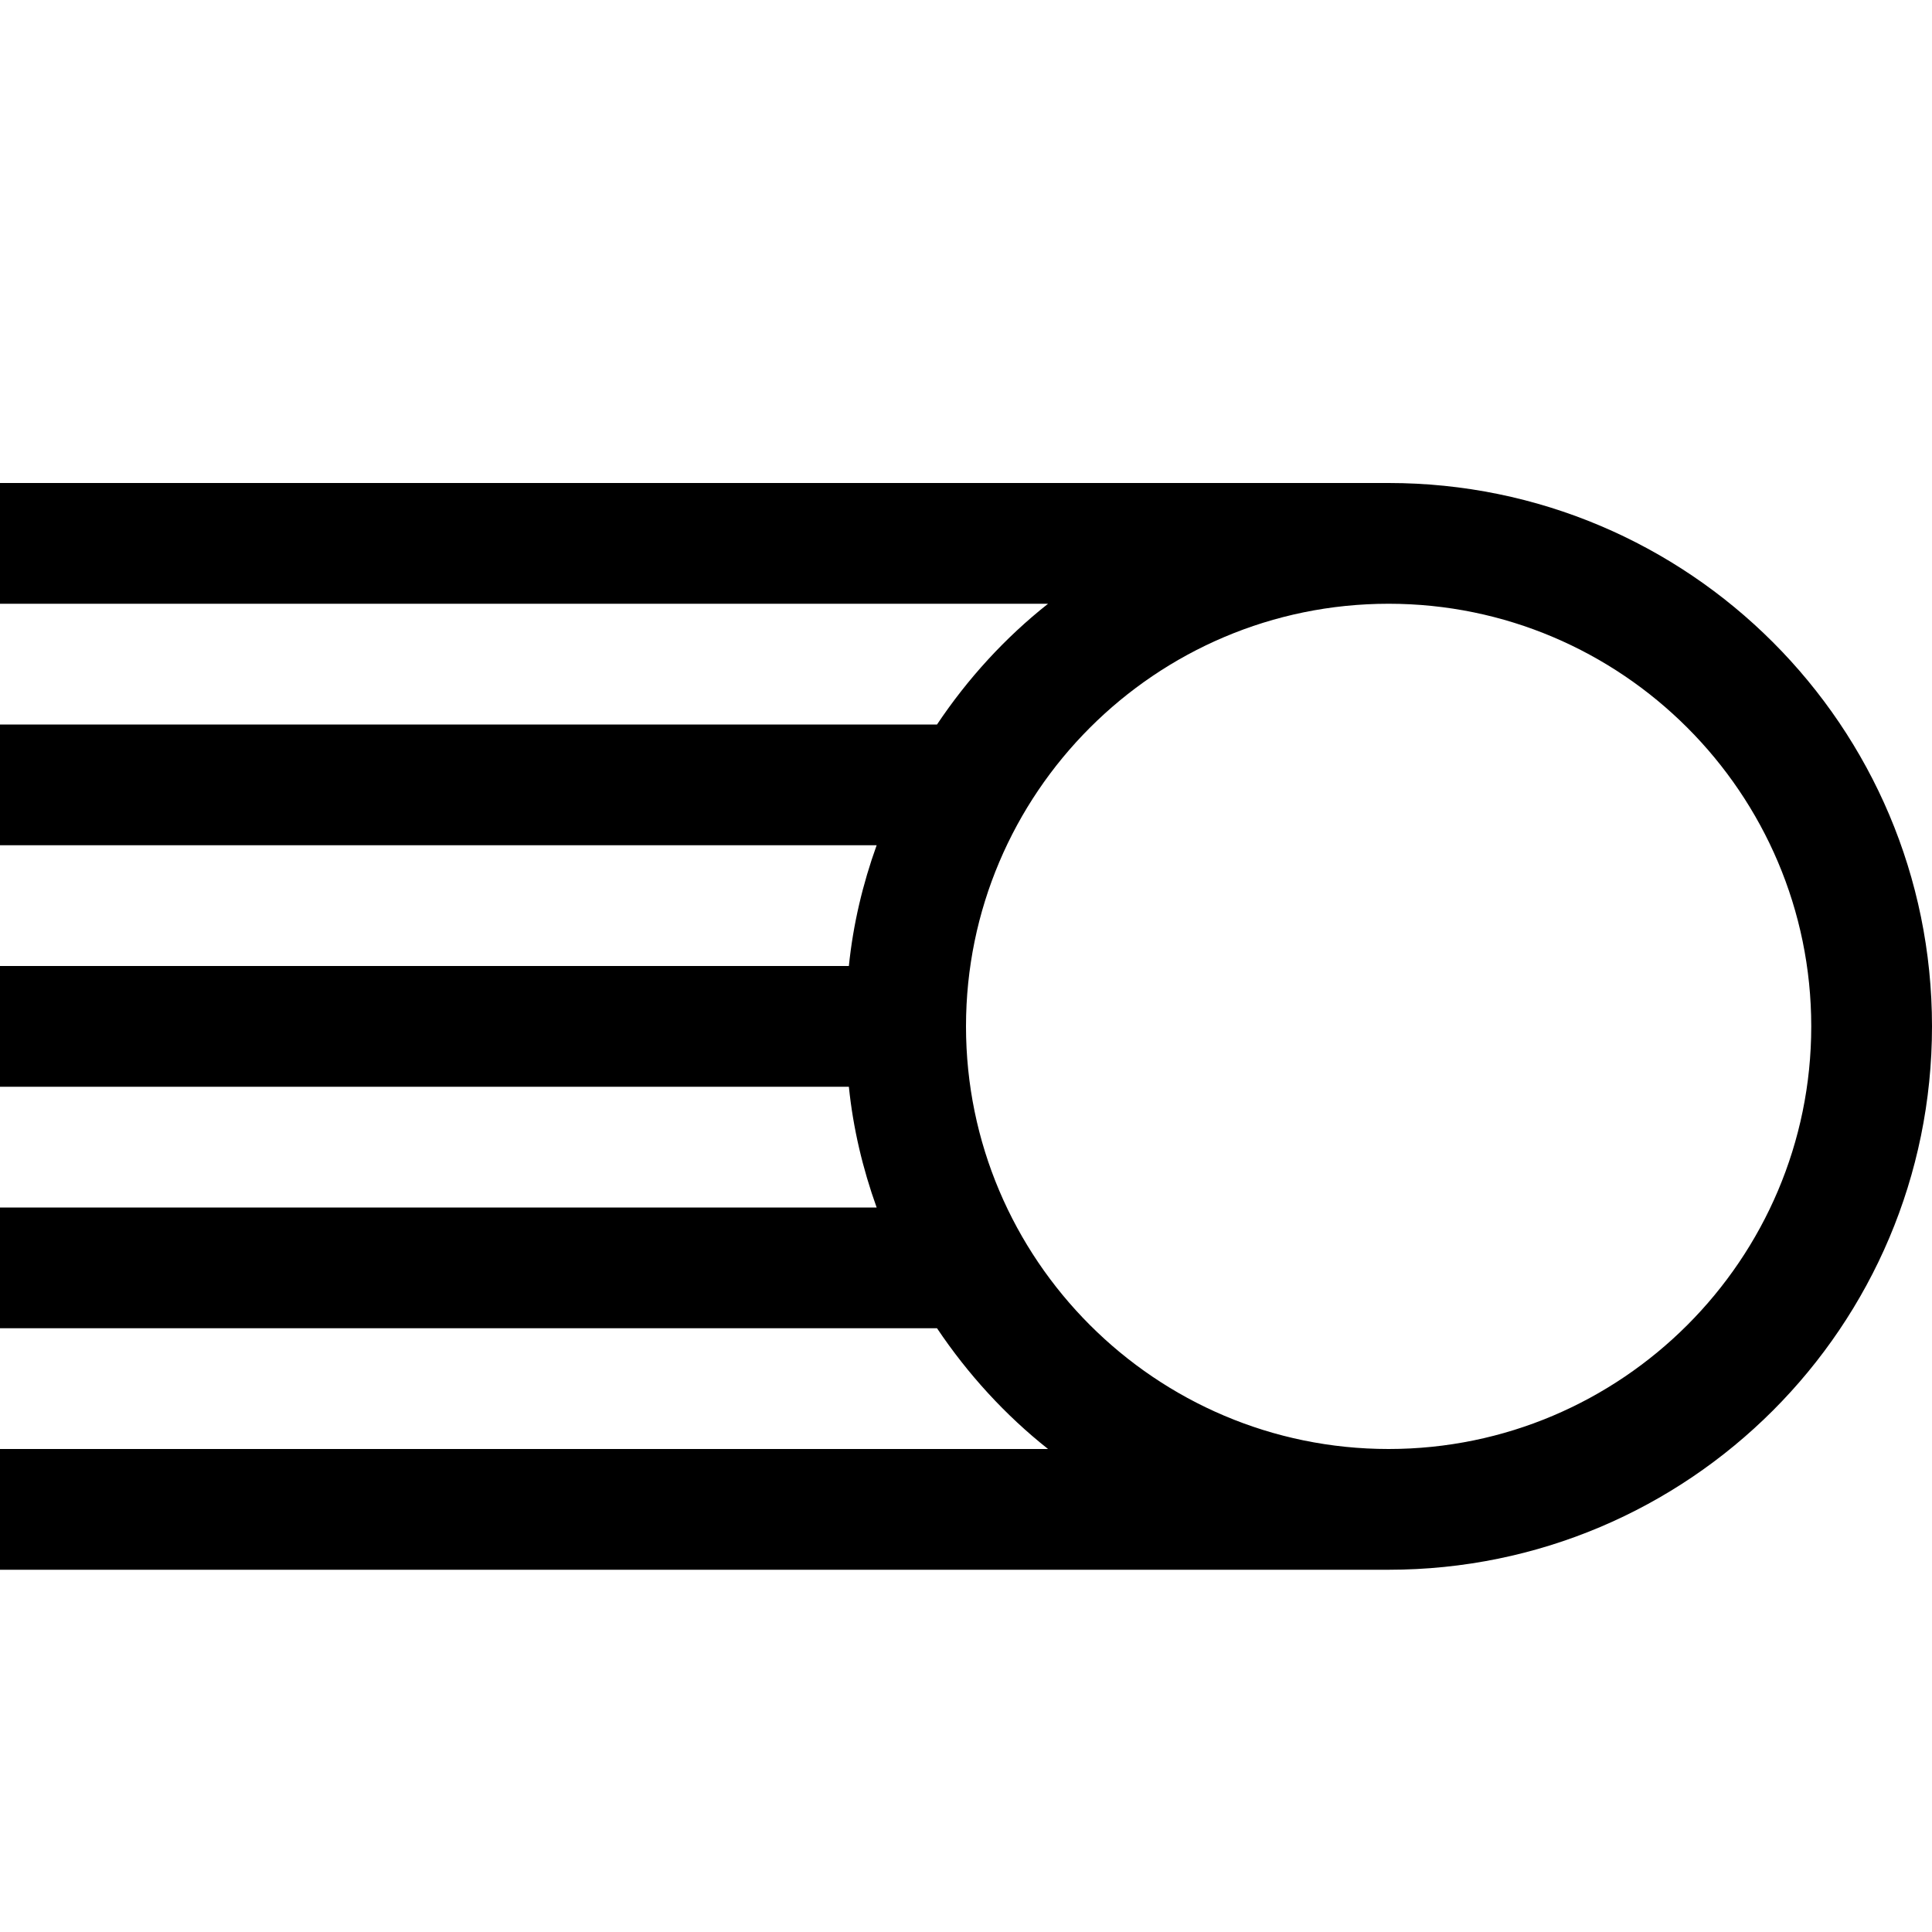 <?xml version="1.0" encoding="utf-8"?>
<!-- Generator: Adobe Illustrator 16.0.0, SVG Export Plug-In . SVG Version: 6.00 Build 0)  -->
<!DOCTYPE svg PUBLIC "-//W3C//DTD SVG 1.1//EN" "http://www.w3.org/Graphics/SVG/1.1/DTD/svg11.dtd">
<svg version="1.1" id="Capa_1" xmlns="http://www.w3.org/2000/svg" xmlns:xlink="http://www.w3.org/1999/xlink" x="0px" y="0px"
	 width="32px" height="32px" viewBox="0 0 32 32" enable-background="new 0 0 32 32" xml:space="preserve">
<path d="M23,8H0v2h17.359c-0.709,0.56-1.331,1.24-1.839,2H0v2h14.52c-0.23,0.64-0.39,1.31-0.46,2H0v2h14.06
	c0.07,0.689,0.23,1.359,0.46,2H0v2h15.52c0.51,0.76,1.13,1.439,1.839,2H0v2h23c4.971,0,9-4.03,9-9S27.971,8,23,8z M23,24
	c-3.859,0-7-3.141-7-7c0-3.86,3.141-7,7-7s7,3.14,7,7C30,20.859,26.859,24,23,24z"/>
</svg>
